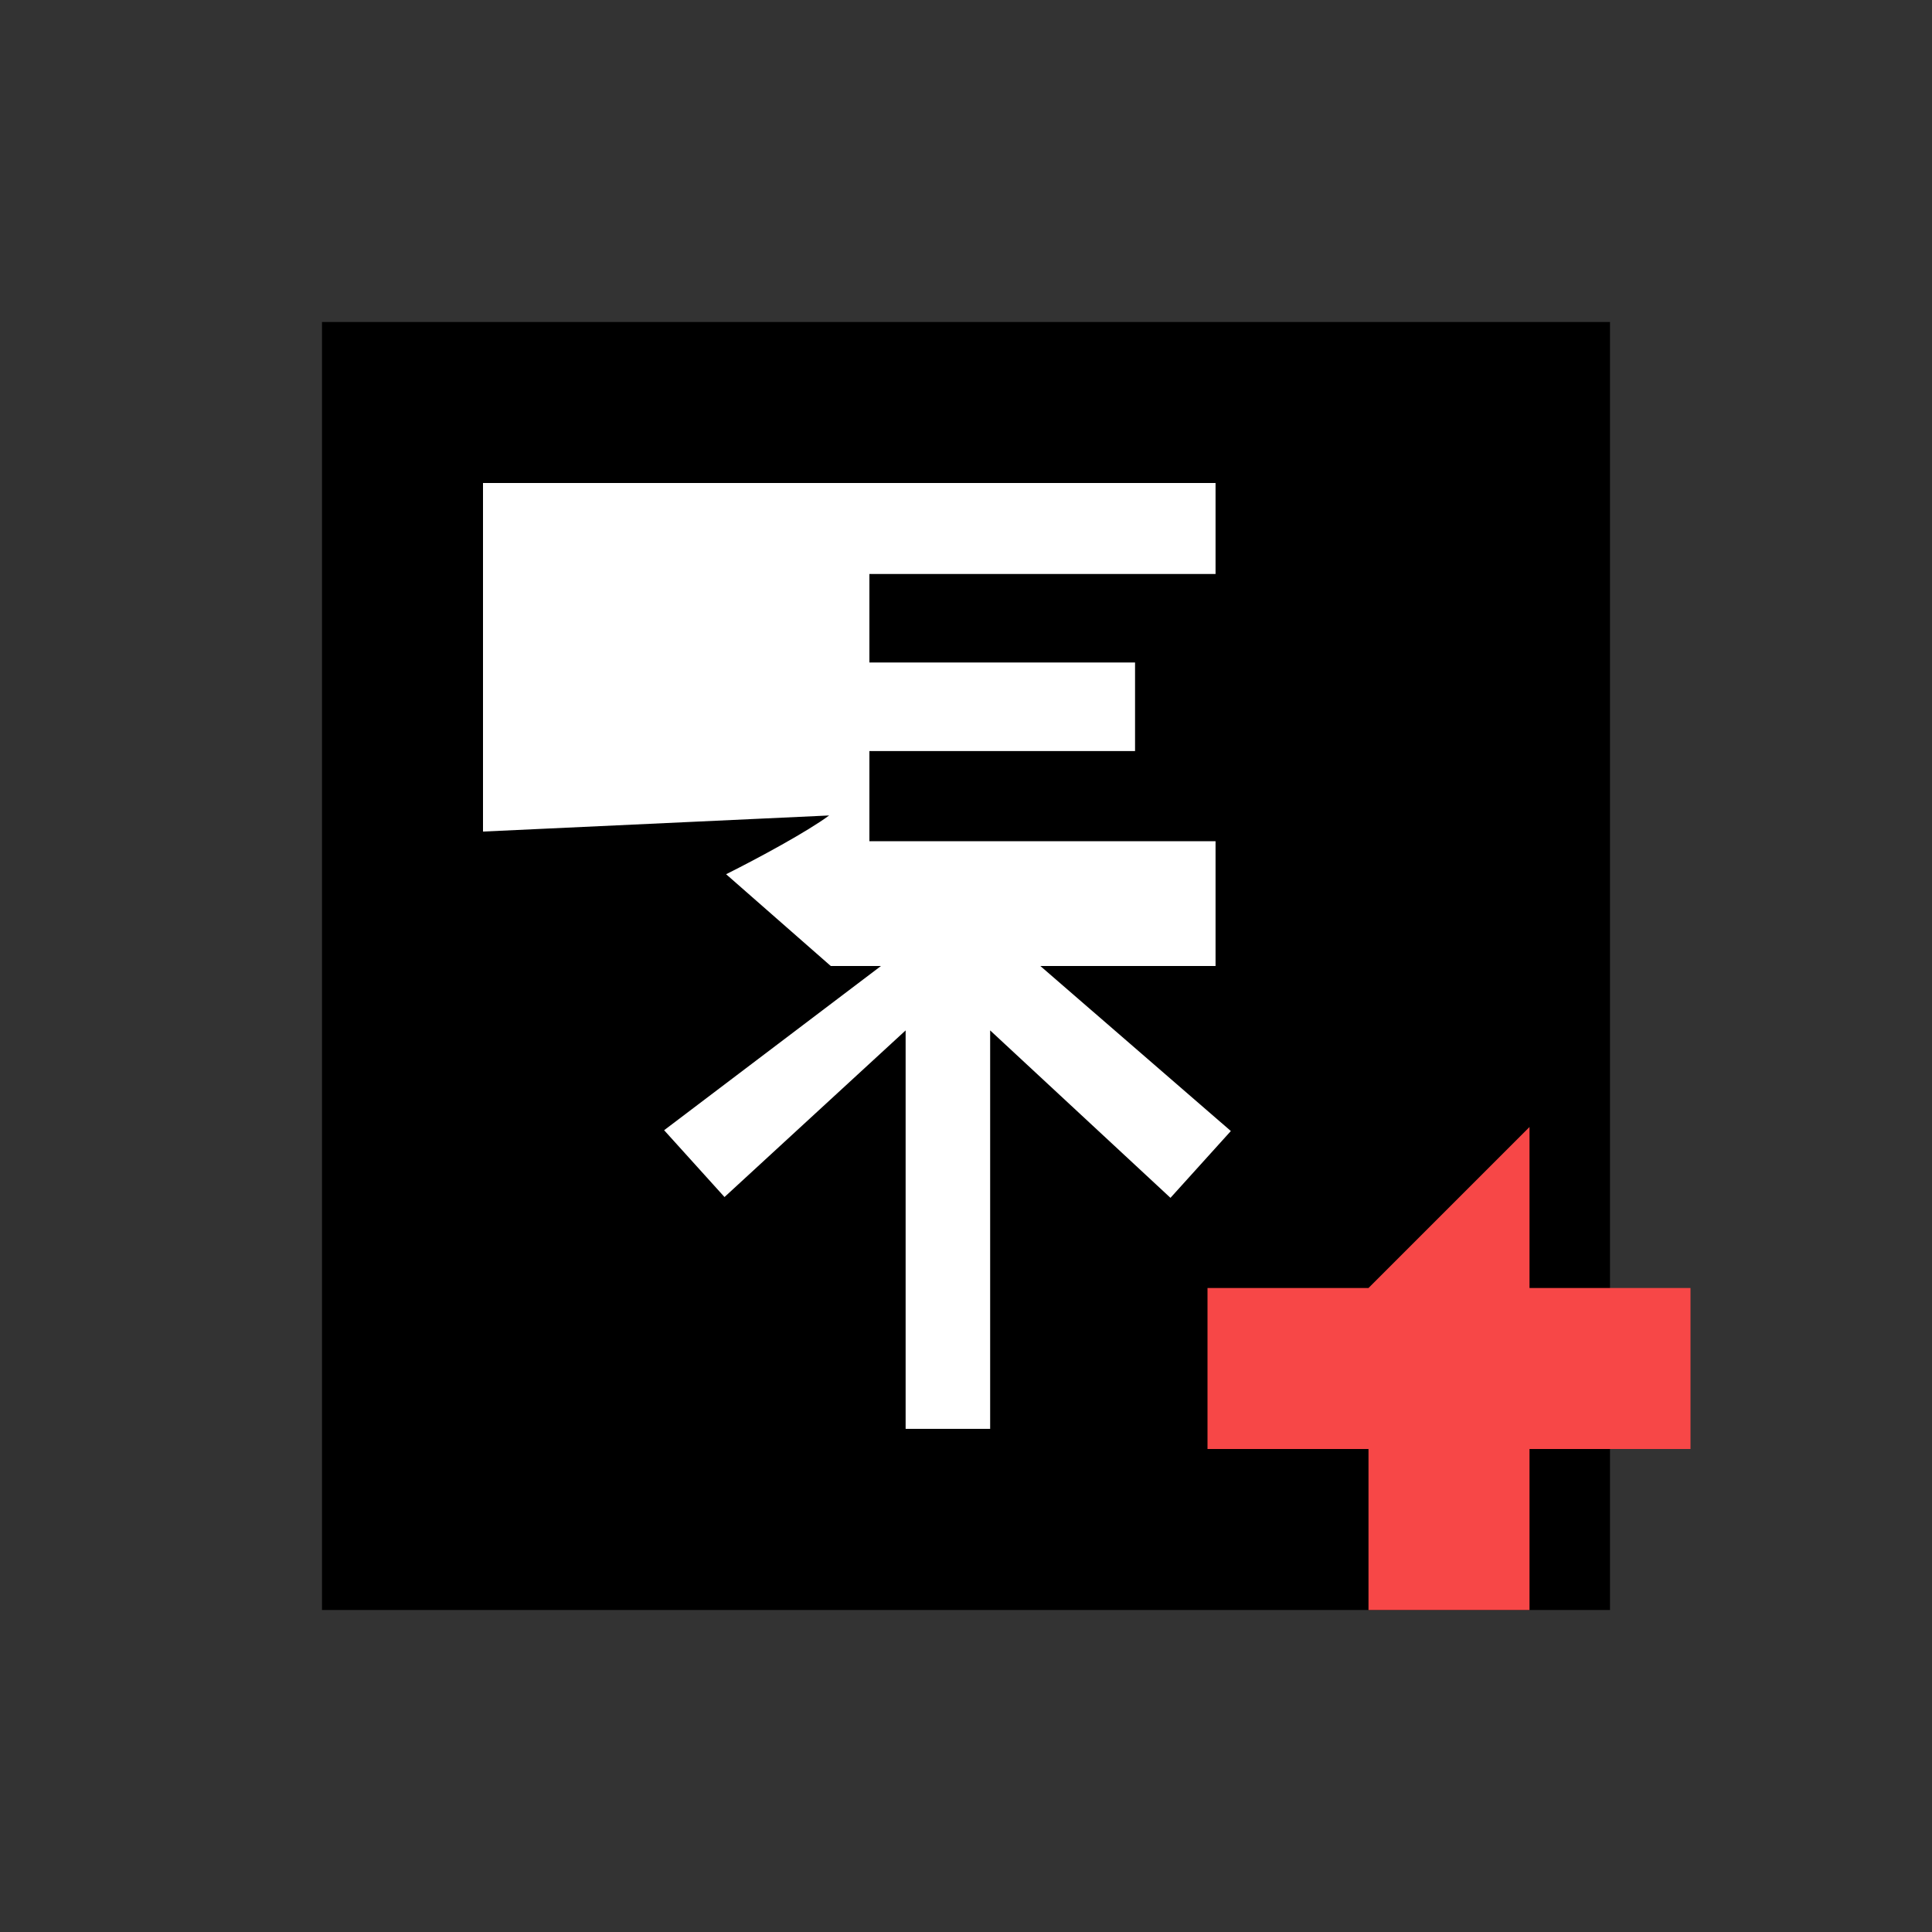 <svg xmlns="http://www.w3.org/2000/svg" width="256" height="256" viewBox="0 0 24 24"><rect x="0" y="0" width="24" height="24" fill="#333333" stroke="none"/><path fill="#000" d="M4 4h16v16H4V4Z"/><path fill="#fff" d="M14.54 14.88L12.3 12.8v4.95h-1.05v-4.95l-2.25 2.07l-.75-.83L12 11.2l3.29 2.85zM6 10.33V6h9.1v1.13h-4.3v1.1h3.3v1.1h-3.3v1.12H15.1V12h-4.78l-1.3-1.14c.4-.2 1.01-.53 1.28-.73z"/><path fill="#f74747" d="m19 14l-2 2h-2v2h2v2h2v-2h2v-2h-2z"/></svg>